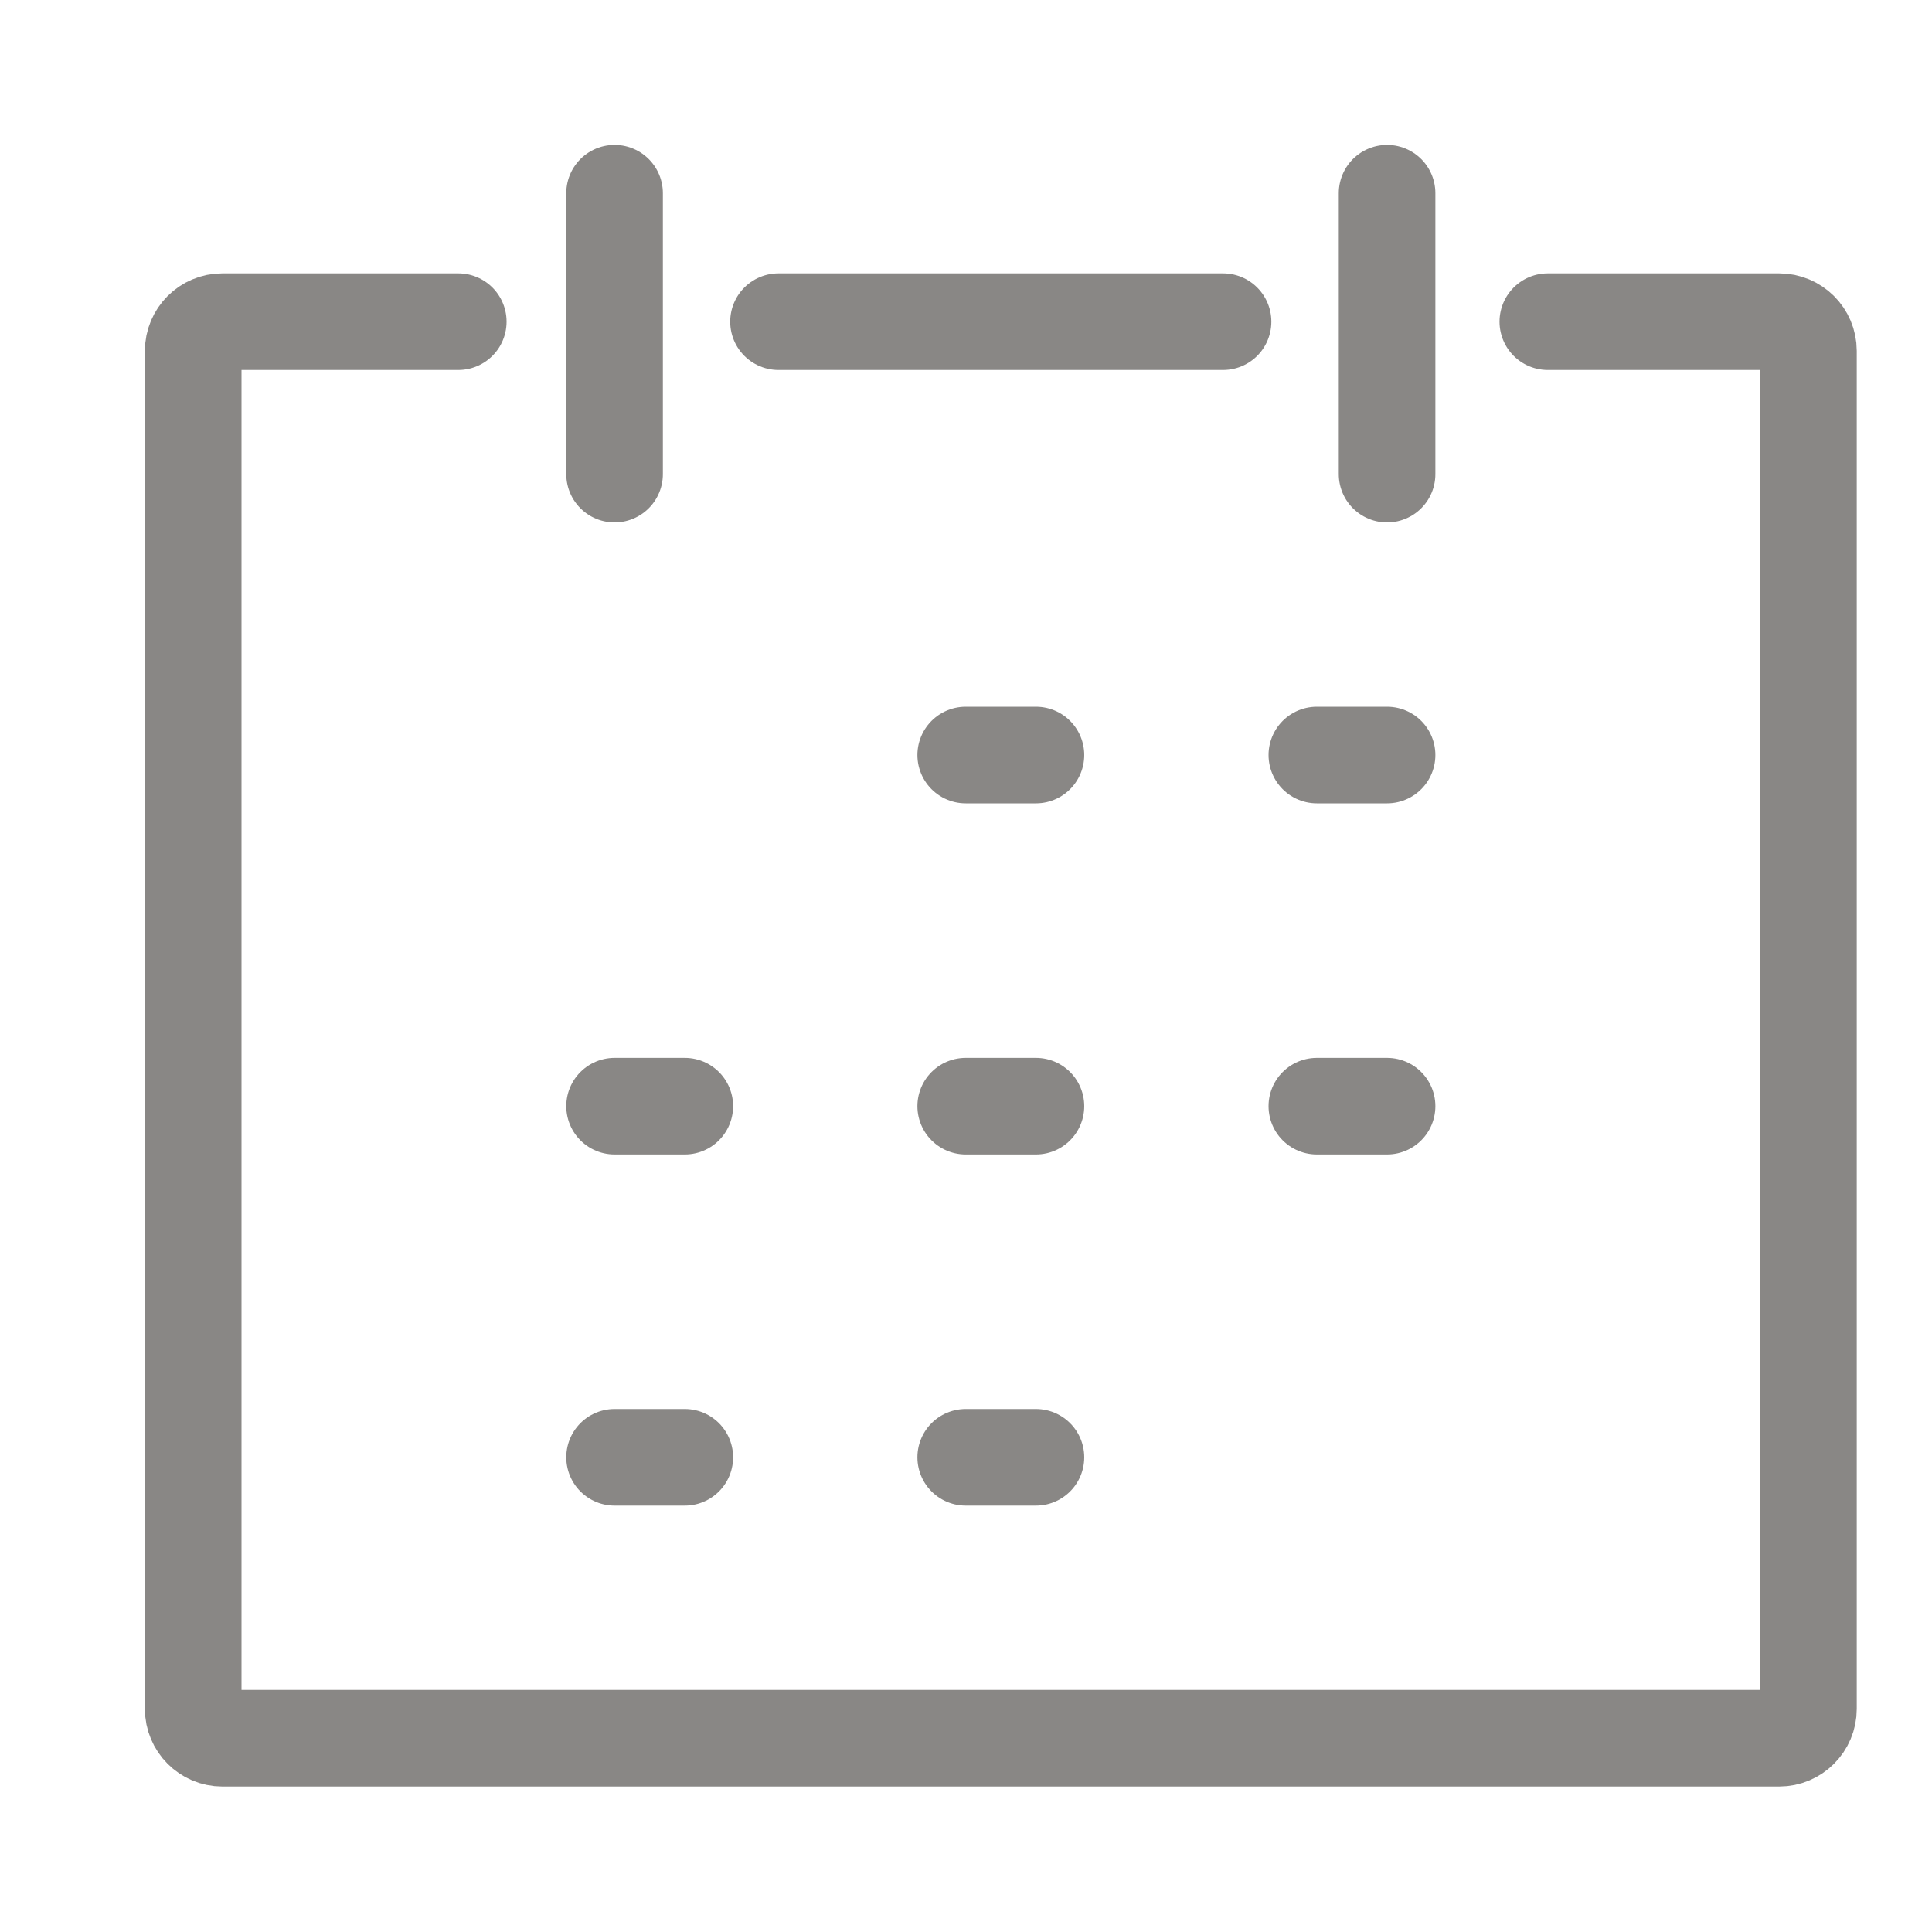 <svg width="20" height="20" viewBox="0 0 20 20" fill="none" xmlns="http://www.w3.org/2000/svg">
<path d="M16.023 3.33H18.418C18.585 3.33 18.721 3.465 18.721 3.632V17.691C18.721 17.858 18.585 17.994 18.418 17.994H2.302C2.135 17.994 2 17.858 2 17.691V3.632C2 3.465 2.135 3.33 2.302 3.33H4.744" stroke="#898785" stroke-linecap="round" stroke-linejoin="round"/>
<path d="M6.362 2V4.908" stroke="#898785" stroke-linecap="round" stroke-linejoin="round"/>
<path d="M14.359 2V4.908" stroke="#898785" stroke-linecap="round" stroke-linejoin="round"/>
<path d="M9.997 7.816H10.724" stroke="#898785" stroke-linecap="round" stroke-linejoin="round"/>
<path d="M13.632 7.816H14.359" stroke="#898785" stroke-linecap="round" stroke-linejoin="round"/>
<path d="M6.362 11.451H7.089" stroke="#898785" stroke-linecap="round" stroke-linejoin="round"/>
<path d="M9.997 11.451H10.724" stroke="#898785" stroke-linecap="round" stroke-linejoin="round"/>
<path d="M13.632 11.451H14.359" stroke="#898785" stroke-linecap="round" stroke-linejoin="round"/>
<path d="M6.362 15.086H7.089" stroke="#898785" stroke-linecap="round" stroke-linejoin="round"/>
<path d="M9.997 15.086H10.724" stroke="#898785" stroke-linecap="round" stroke-linejoin="round"/>
<path d="M8.059 3.33H12.661" stroke="#898785" stroke-linecap="round" stroke-linejoin="round"/>
</svg>
